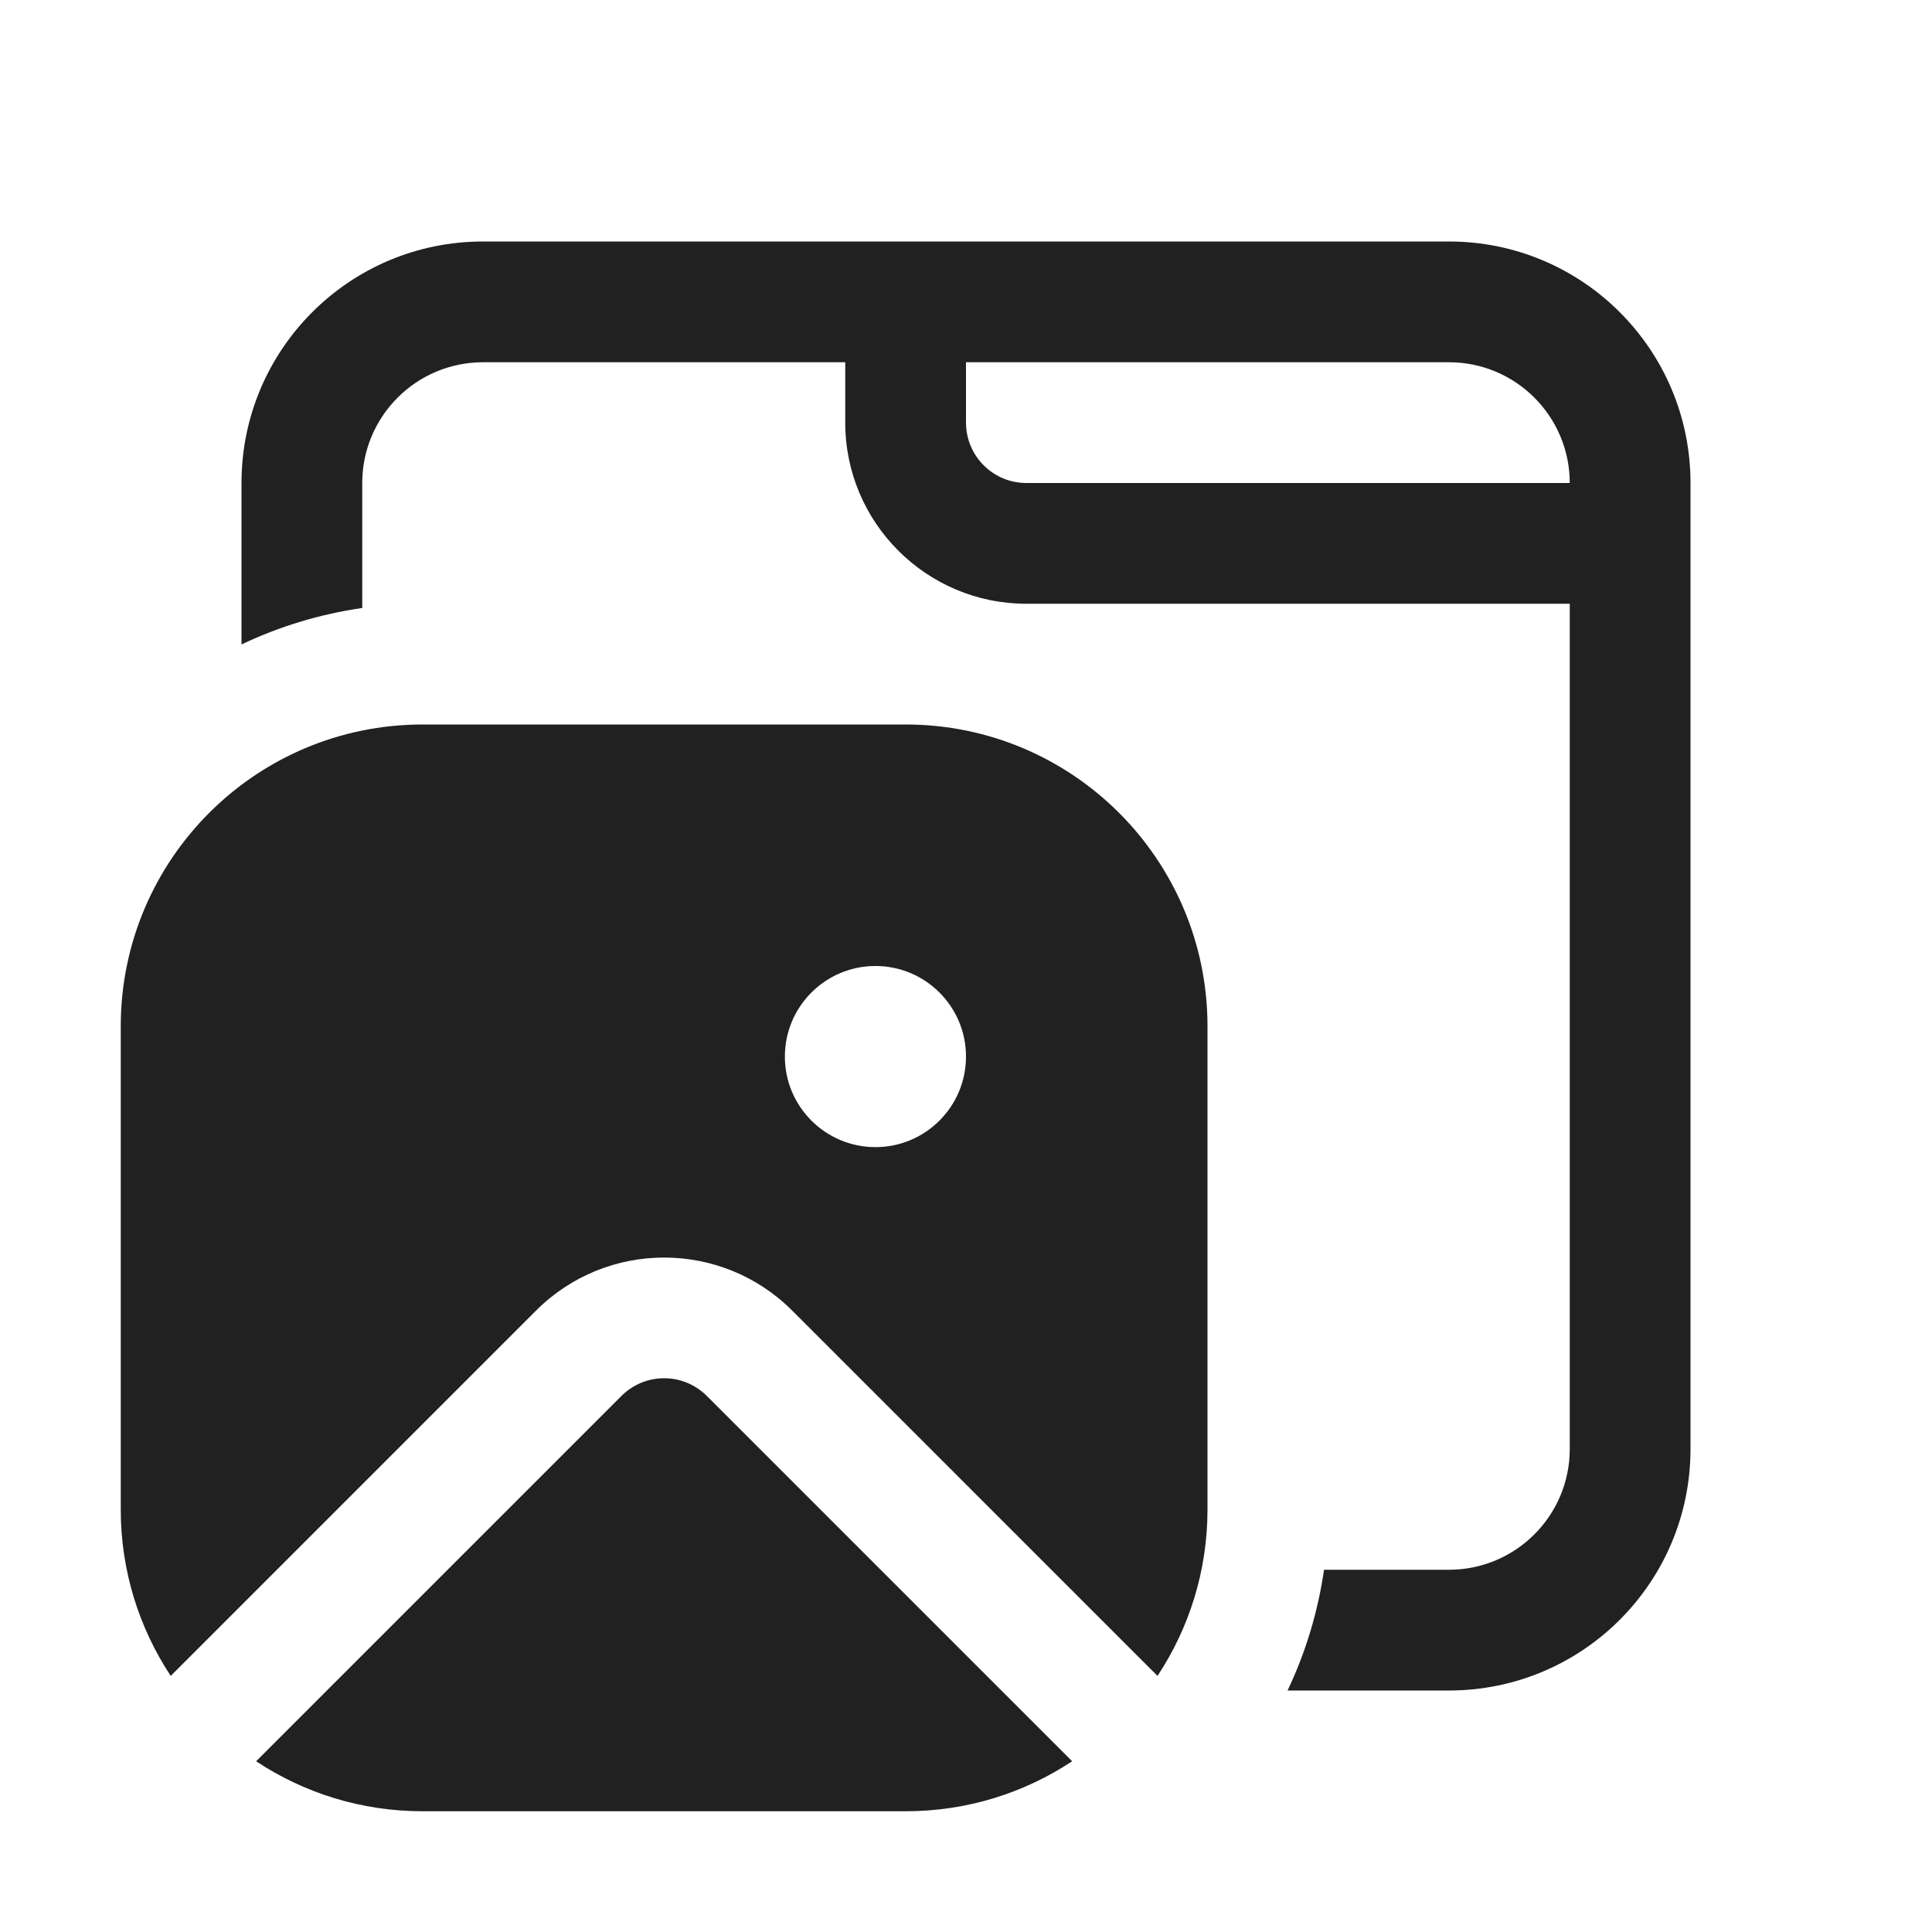 <svg viewBox="0 0 16 16" fill="none" xmlns="http://www.w3.org/2000/svg" height="1em" width="1em">
  <path d="M4 2C2.895 2 2 2.895 2 4V5.337C2.311 5.189 2.647 5.086 3 5.035V4C3 3.448 3.448 3 4 3H7V3.5C7 4.328 7.672 5 8.5 5H13V12C13 12.552 12.552 13 12 13H10.965C10.914 13.353 10.811 13.689 10.663 14H12C13.105 14 14 13.105 14 12V4C14 2.895 13.105 2 12 2H4ZM13 4H8.5C8.224 4 8 3.776 8 3.5V3H12C12.552 3 13 3.448 13 4ZM1 8.5C1 7.119 2.119 6 3.5 6H7.5C8.881 6 10 7.119 10 8.5V12.5C10 13.009 9.848 13.483 9.586 13.879L6.561 10.854C5.975 10.268 5.025 10.268 4.439 10.854L1.414 13.879C1.152 13.483 1 13.009 1 12.5V8.5ZM8 8.75C8 8.336 7.664 8 7.25 8C6.836 8 6.5 8.336 6.5 8.75C6.5 9.164 6.836 9.5 7.25 9.5C7.664 9.5 8 9.164 8 8.75ZM2.121 14.586C2.517 14.848 2.99 15 3.5 15H7.5C8.01 15 8.483 14.848 8.879 14.586L5.854 11.561C5.658 11.365 5.342 11.365 5.146 11.561L2.121 14.586Z" fill="#212121"/>
</svg>
